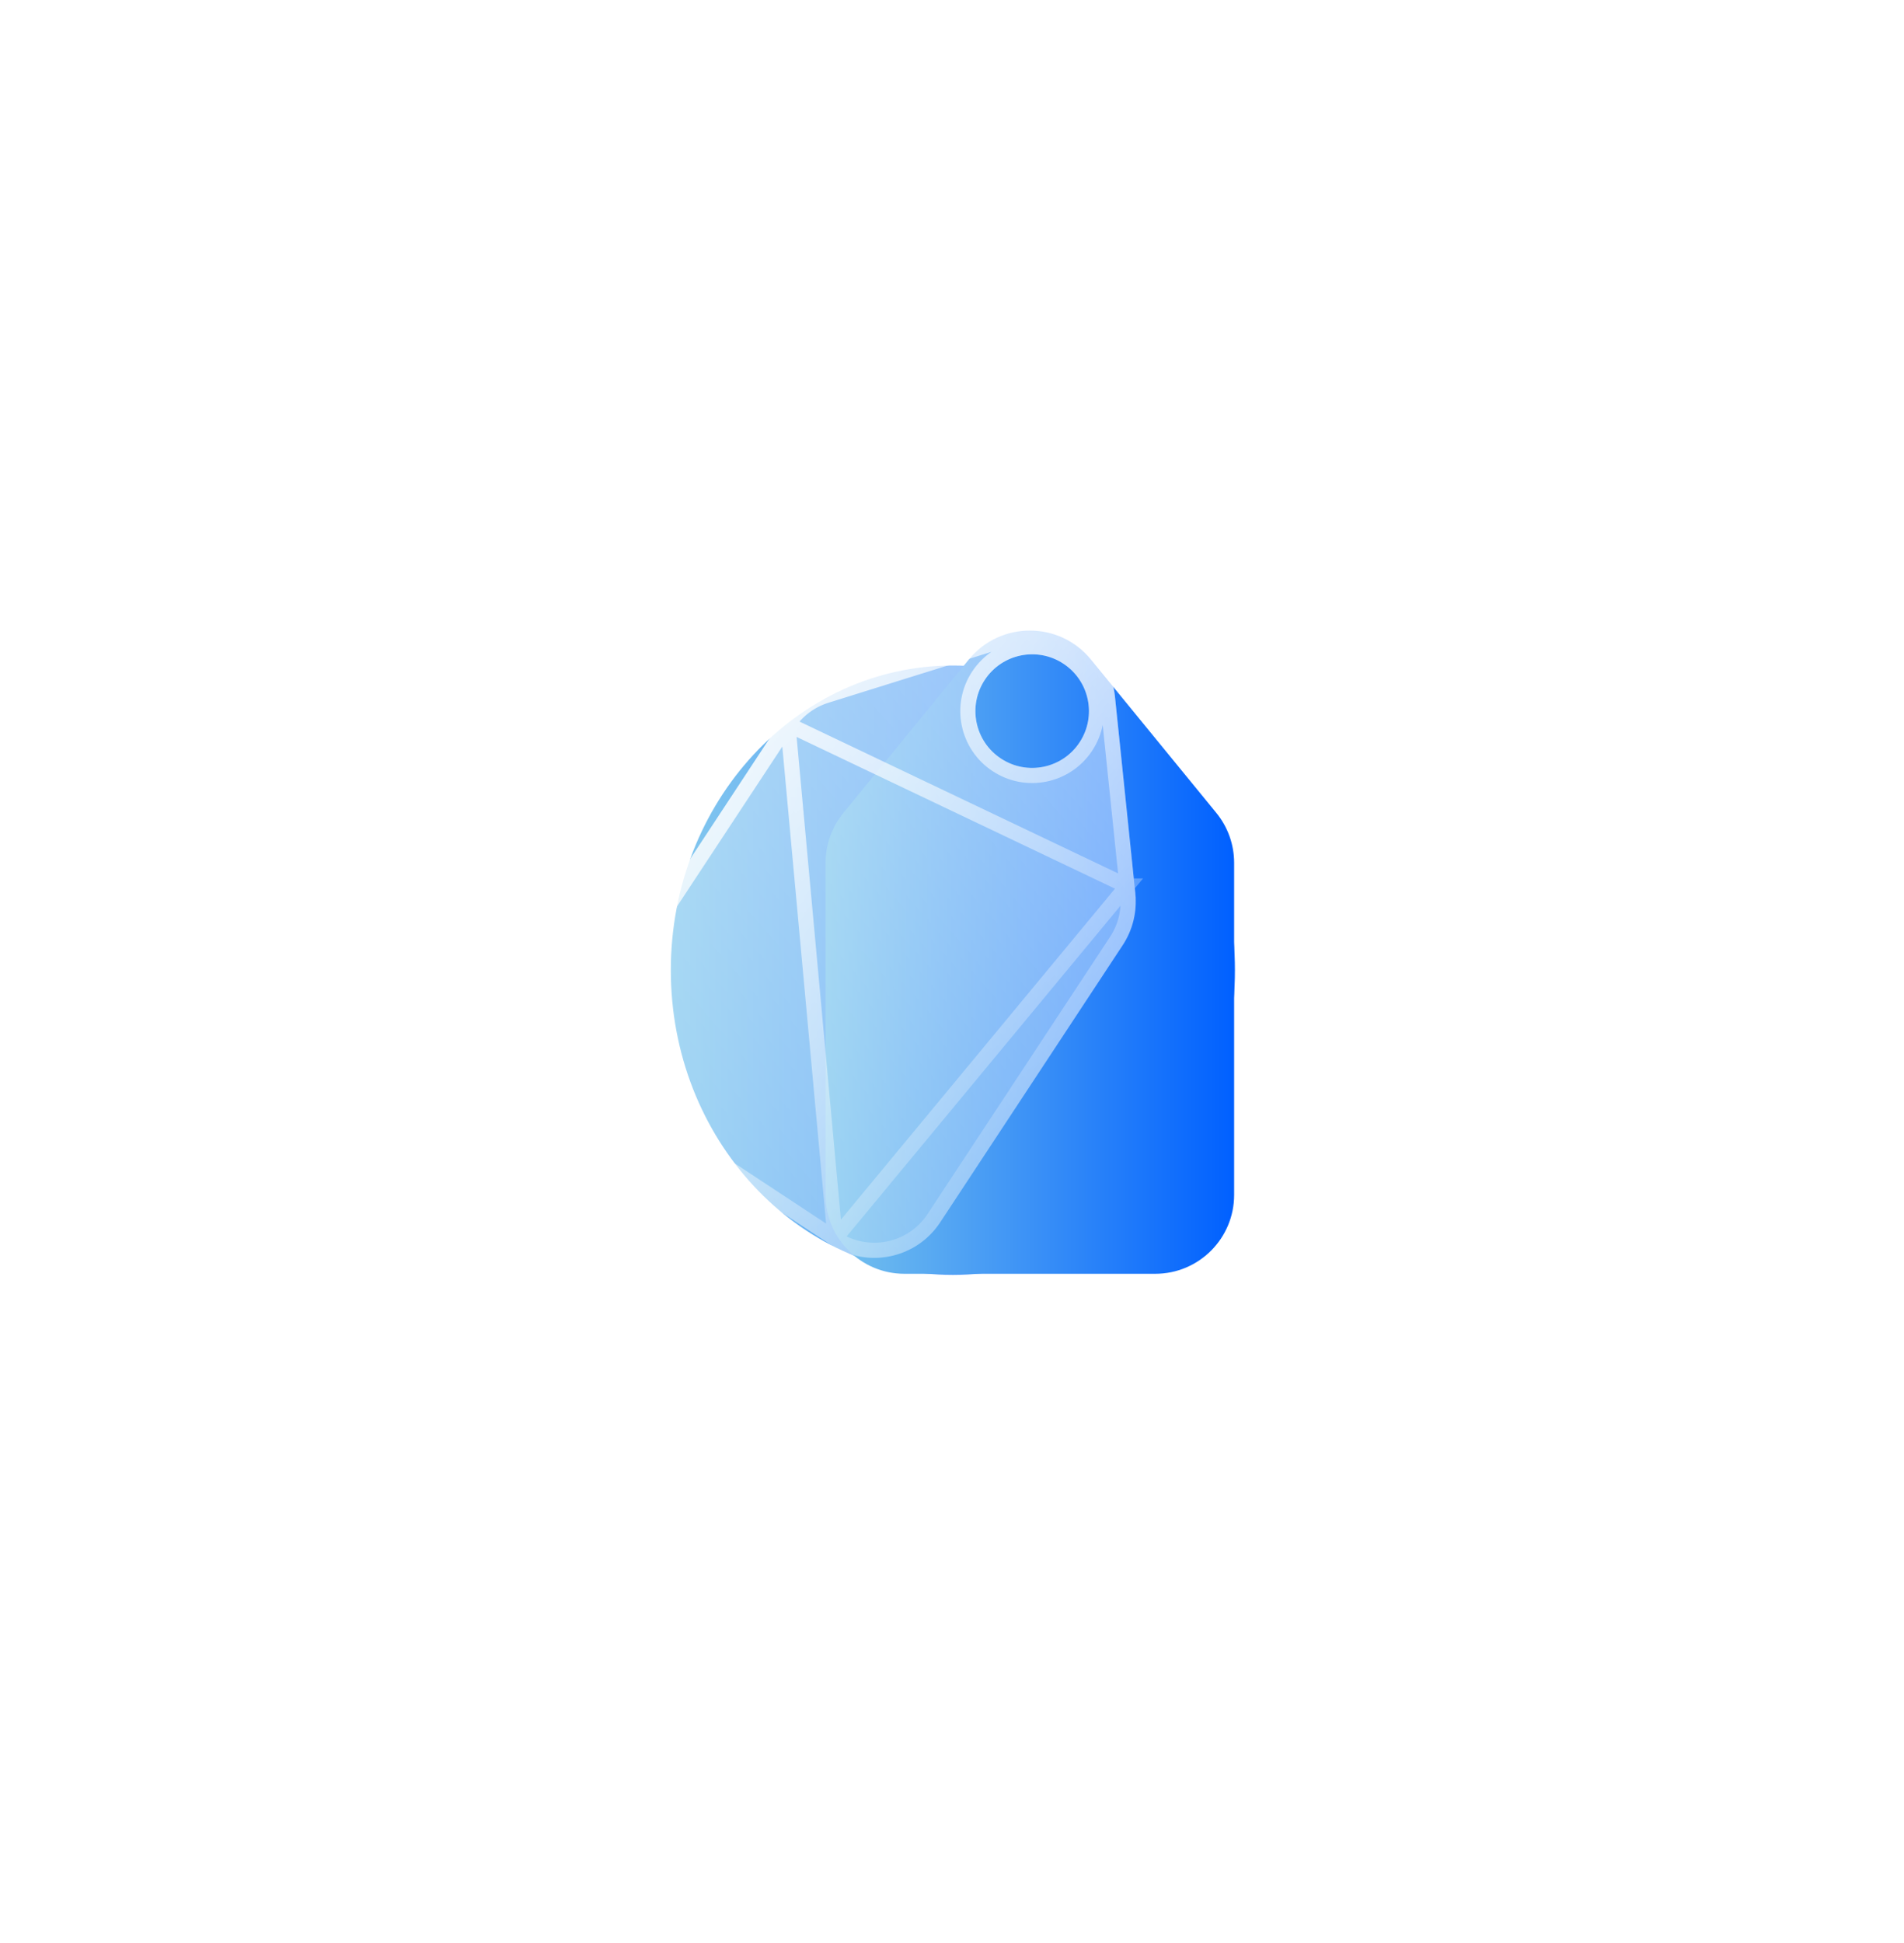 <svg width="252" height="257" viewBox="0 0 252 257" fill="none" xmlns="http://www.w3.org/2000/svg">
<g id="ticket">
<g id="Group 7">
<g id="Vector" filter="url(#filter0_f_161_2524)">
<path d="M126.119 168.657C146.738 168.657 163.453 150.61 163.453 128.349C163.453 106.088 146.738 88.042 126.119 88.042C105.5 88.042 88.785 106.088 88.785 128.349C88.785 150.61 105.5 168.657 126.119 168.657Z" fill="url(#paint0_linear_161_2524)" fill-opacity="0.9"/>
</g>
<path id="Vector_2" d="M152.909 168.511H119.709C113.942 168.511 109.269 163.838 109.269 158.072V114.15C109.269 111.737 110.106 109.405 111.626 107.539L128.226 87.247C132.4 82.14 140.21 82.14 144.384 87.247L160.984 107.539C162.513 109.405 163.341 111.737 163.341 114.15V158.072C163.341 163.838 158.668 168.511 152.901 168.511H152.909Z" fill="url(#paint1_linear_161_2524)"/>
<g id="Vector_3" filter="url(#filter1_b_161_2524)">
<path d="M150.268 118.211L147.565 92.136C146.882 85.573 140.367 81.278 134.069 83.249L109.048 91.058C106.748 91.774 104.77 93.27 103.443 95.281L79.274 131.956C76.105 136.773 77.432 143.248 82.25 146.417L109.973 164.682C114.791 167.851 121.265 166.524 124.434 161.706L148.595 125.031C149.922 123.02 150.509 120.607 150.26 118.211H150.268ZM142.884 98.208C140.6 101.675 135.943 102.632 132.477 100.348C129.011 98.064 128.054 93.407 130.338 89.94C132.622 86.474 137.279 85.517 140.745 87.801C144.211 90.085 145.169 94.742 142.884 98.208Z" fill="url(#paint2_linear_161_2524)"/>
<path d="M149.159 117.211H149.15L149.265 118.314C149.49 120.482 148.959 122.663 147.76 124.48L147.76 124.481L123.599 161.156L123.599 161.156C120.734 165.511 114.881 166.712 110.524 163.847L149.159 117.211ZM149.159 117.211L146.571 92.24C145.952 86.304 140.061 82.422 134.368 84.203L134.367 84.203L109.346 92.013L109.346 92.013C107.268 92.66 105.479 94.011 104.278 95.831L149.159 117.211ZM110.523 163.846L82.8 145.582L82.799 145.581C78.445 142.717 77.243 136.863 80.11 132.505L104.277 95.832L110.523 163.846ZM131.927 101.183C135.854 103.771 141.131 102.686 143.719 98.758C146.307 94.831 145.223 89.554 141.295 86.966C137.368 84.378 132.091 85.462 129.503 89.39C126.915 93.318 127.999 98.595 131.927 101.183Z" stroke="url(#paint3_linear_161_2524)" stroke-width="2"/>
</g>
</g>
</g>
<defs>
<filter id="filter0_f_161_2524" x="0.785" y="0.042" width="250.668" height="256.615" filterUnits="userSpaceOnUse" color-interpolation-filters="sRGB">
<feFlood flood-opacity="0" result="BackgroundImageFix"/>
<feBlend mode="normal" in="SourceGraphic" in2="BackgroundImageFix" result="shape"/>
<feGaussianBlur stdDeviation="44" result="effect1_foregroundBlur_161_2524"/>
</filter>
<filter id="filter1_b_161_2524" x="59.552" y="64.767" width="108.764" height="119.637" filterUnits="userSpaceOnUse" color-interpolation-filters="sRGB">
<feFlood flood-opacity="0" result="BackgroundImageFix"/>
<feGaussianBlur in="BackgroundImageFix" stdDeviation="9"/>
<feComposite in2="SourceAlpha" operator="in" result="effect1_backgroundBlur_161_2524"/>
<feBlend mode="normal" in="SourceGraphic" in2="effect1_backgroundBlur_161_2524" result="shape"/>
</filter>
<linearGradient id="paint0_linear_161_2524" x1="88.785" y1="128.349" x2="163.453" y2="128.349" gradientUnits="userSpaceOnUse">
<stop stop-color="#77C3ED"/>
<stop offset="1" stop-color="#0060FF"/>
</linearGradient>
<linearGradient id="paint1_linear_161_2524" x1="109.269" y1="125.964" x2="163.341" y2="125.964" gradientUnits="userSpaceOnUse">
<stop stop-color="#77C3ED"/>
<stop offset="1" stop-color="#0060FF"/>
</linearGradient>
<linearGradient id="paint2_linear_161_2524" x1="81.66" y1="161.682" x2="155.139" y2="97.755" gradientUnits="userSpaceOnUse">
<stop stop-color="white" stop-opacity="0.2"/>
<stop offset="1" stop-color="white" stop-opacity="0.49"/>
</linearGradient>
<linearGradient id="paint3_linear_161_2524" x1="82.688" y1="89.345" x2="152.575" y2="154.355" gradientUnits="userSpaceOnUse">
<stop stop-color="white"/>
<stop offset="1" stop-color="white" stop-opacity="0"/>
</linearGradient>
</defs>
</svg>

